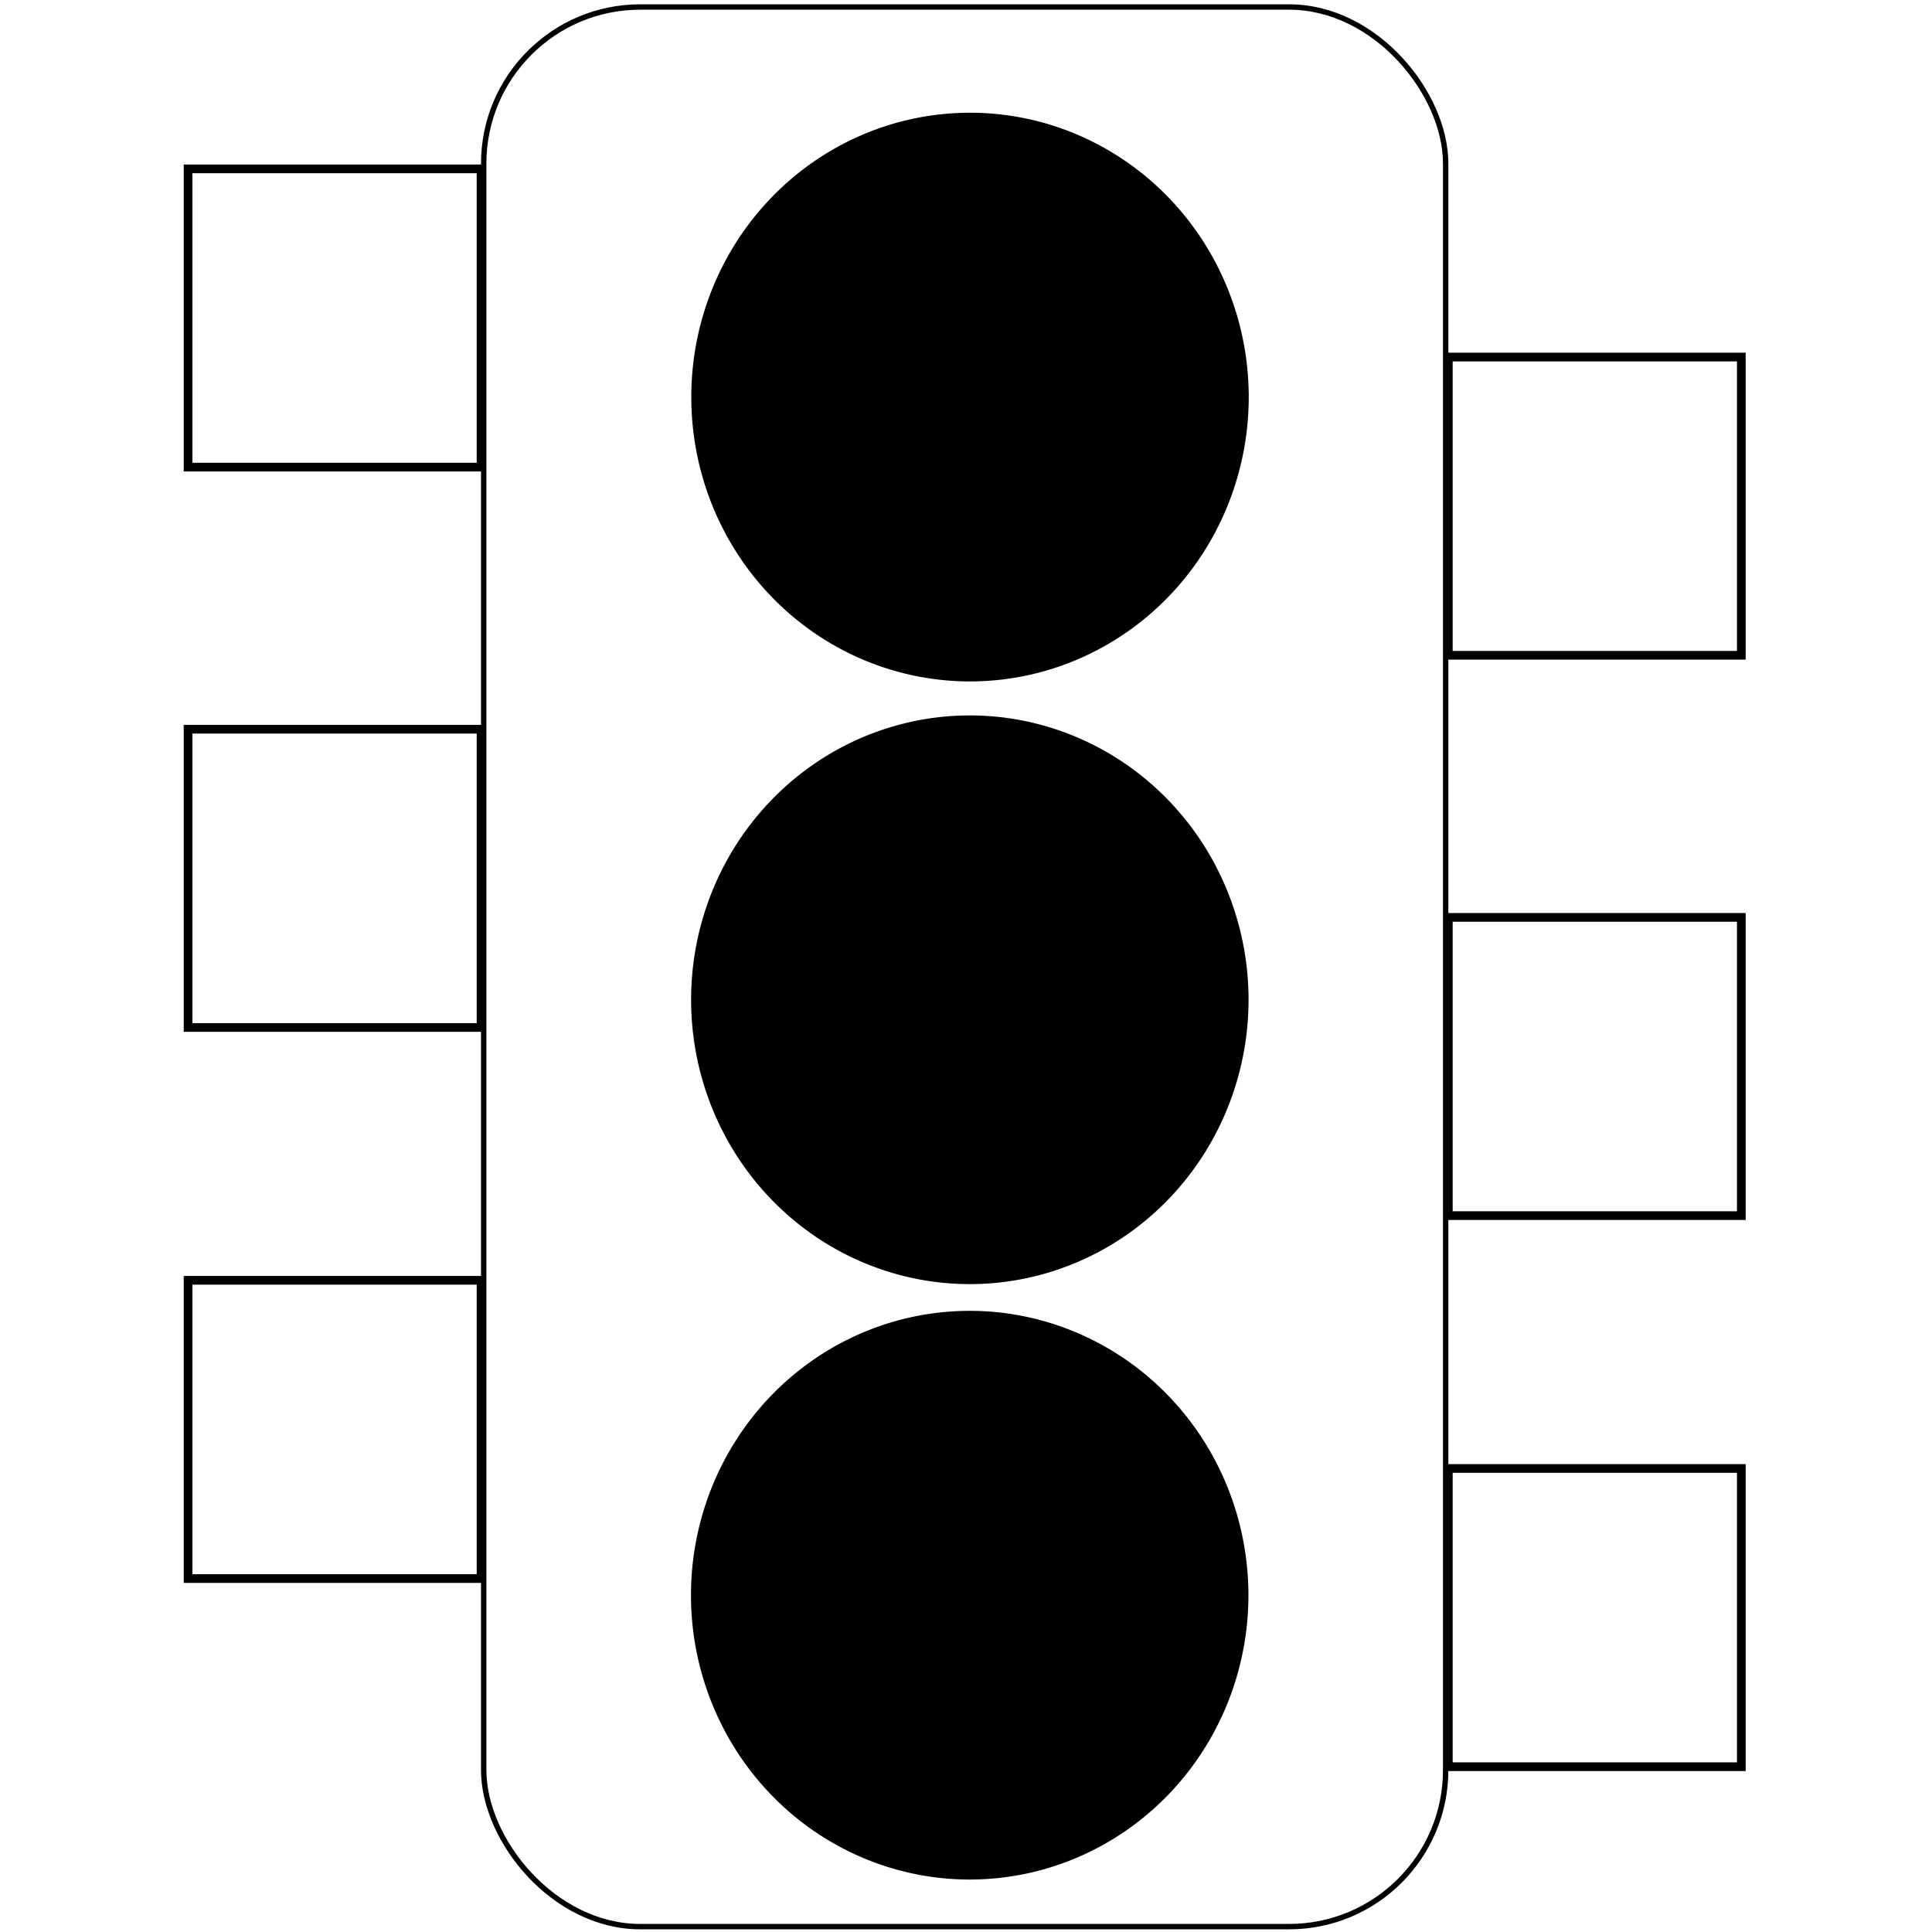 <?xml version="1.0" encoding="UTF-8" standalone="no"?>
<!-- Created with Inkscape (http://www.inkscape.org/) -->

<svg
   width="2000mm"
   height="2000mm"
   viewBox="0 0 2000 2000"
   version="1.1"
   id="svg1"
   inkscape:version="1.3.2 (091e20e, 2023-11-25, custom)"
   sodipodi:docname="BPNT - Preto e Branco.svg"
   xmlns:inkscape="http://www.inkscape.org/namespaces/inkscape"
   xmlns:sodipodi="http://sodipodi.sourceforge.net/DTD/sodipodi-0.dtd"
   xmlns="http://www.w3.org/2000/svg"
   xmlns:svg="http://www.w3.org/2000/svg">
  <sodipodi:namedview
     id="namedview1"
     pagecolor="#505050"
     bordercolor="#eeeeee"
     borderopacity="1"
     inkscape:showpageshadow="0"
     inkscape:pageopacity="0"
     inkscape:pagecheckerboard="0"
     inkscape:deskcolor="#505050"
     inkscape:document-units="mm"
     showgrid="false"
     showguides="true"
     inkscape:zoom="0.056568542"
     inkscape:cx="-1564.4738"
     inkscape:cy="4216.1242"
     inkscape:window-width="1920"
     inkscape:window-height="991"
     inkscape:window-x="-9"
     inkscape:window-y="-9"
     inkscape:window-maximized="1"
     inkscape:current-layer="layer1">
    <inkscape:grid
       id="grid2"
       units="mm"
       originx="0"
       originy="0"
       spacingx="1"
       spacingy="1"
       empcolor="#0099e5"
       empopacity="0.302"
       color="#0099e5"
       opacity="0.149"
       empspacing="5"
       dotted="false"
       gridanglex="30"
       gridanglez="30"
       visible="false" />
  </sodipodi:namedview>
  <defs
     id="defs1">
    <filter
       inkscape:collect="always"
       style="color-interpolation-filters:sRGB"
       id="filter3"
       x="-0.061"
       y="-0.062"
       width="1.123"
       height="1.125">
      <feGaussianBlur
         inkscape:collect="always"
         stdDeviation="17.582"
         id="feGaussianBlur3" />
    </filter>
  </defs>
  <g
     inkscape:label="Camada 1"
     inkscape:groupmode="layer"
     id="layer1">
    <rect
       style="display:inline;fill:#ffffff;stroke:#000000;stroke-width:5.575"
       id="rect1"
       width="995.813"
       height="1987.176"
       x="500.73"
       y="7.254"
       rx="162.037" />
    <path
       style="display:inline;fill:#000000;stroke:#000000;stroke-width:9;paint-order:markers stroke fill;stroke-dasharray:none;stroke-linecap:square"
       id="path1"
       sodipodi:type="arc"
       sodipodi:cx="1003.9612"
       sodipodi:cy="1034.9623"
       sodipodi:rx="284.03085"
       sodipodi:ry="289.8551"
       sodipodi:start="0"
       sodipodi:end="6.2540953"
       sodipodi:open="true"
       sodipodi:arc-type="arc"
       d="M 1287.992,1034.962 A 284.031,289.855 0 0 1 1006.027,1324.81 284.031,289.855 0 0 1 719.96,1039.178 284.031,289.855 0 0 1 997.765,745.176 284.031,289.855 0 0 1 1287.872,1026.532" />
    <path
       style="display:inline;fill:#000000;stroke:#000000;stroke-width:9;stroke-linecap:square;stroke-linejoin:miter;stroke-miterlimit:4;paint-order:markers stroke fill;stroke-dasharray:none"
       id="path1-4"
       sodipodi:type="arc"
       sodipodi:cx="1004.1473"
       sodipodi:cy="411.05743"
       sodipodi:rx="284.03085"
       sodipodi:ry="289.8551"
       sodipodi:start="0"
       sodipodi:end="6.2540953"
       sodipodi:open="true"
       sodipodi:arc-type="arc"
       d="M 1288.178,411.057 A 284.031,289.855 0 0 1 1006.213,700.905 284.031,289.855 0 0 1 720.146,415.273 284.031,289.855 0 0 1 997.951,121.271 284.031,289.855 0 0 1 1288.058,402.627" />
    <path
       style="display:inline;fill:#000000;stroke:#000000;stroke-width:9;stroke-linecap:square;paint-order:markers stroke fill;stroke-dasharray:none"
       id="path1-1"
       sodipodi:type="arc"
       sodipodi:cx="1003.8279"
       sodipodi:cy="1651.3411"
       sodipodi:rx="284.03085"
       sodipodi:ry="289.8551"
       sodipodi:start="0"
       sodipodi:end="6.2540953"
       sodipodi:open="true"
       sodipodi:arc-type="arc"
       d="m 1287.859,1651.341 a 284.031,289.855 0 0 1 -281.965,289.847 284.031,289.855 0 0 1 -286.066,-285.632 284.031,289.855 0 0 1 277.804,-294.002 284.031,289.855 0 0 1 290.107,281.356" />
    <rect
       style="fill:#ffffff;stroke:#000000;stroke-width:9;stroke-dasharray:none;paint-order:markers stroke fill"
       id="rect2-0"
       width="303.296"
       height="308.742"
       x="194.679"
       y="174.821" />
    <path
       sodipodi:type="star"
       style="display:none;opacity:0.678;mix-blend-mode:normal;fill:#ffffff;fill-opacity:1;stroke:none;stroke-width:5;filter:url(#filter3)"
       id="path3"
       inkscape:flatsided="false"
       sodipodi:sides="6"
       sodipodi:cx="1062.5667"
       sodipodi:cy="12.7"
       sodipodi:r1="353.57837"
       sodipodi:r2="196.79555"
       sodipodi:arg1="1.2793395"
       sodipodi:arg2="1.8029383"
       inkscape:rounded="0"
       inkscape:randomized="0"
       d="M 1164.167,351.367 1017.291,204.217 820.073,270.022 874.071,69.249 718.473,-68.645 l 200.873,-53.623 41.621,-203.699 146.875,147.15 197.219,-65.805 -53.998,200.773 155.598,137.894 -200.873,53.623 z"
       transform="matrix(0.735,0,0,0.707,399.639,362.415)"
       inkscape:transform-center-y="-5.3872062e-06" />
    <rect
       style="fill:#ffffff;fill-opacity:1;stroke:#000000;stroke-width:9;paint-order:markers stroke fill;stroke-dasharray:none"
       id="rect2-0-5"
       width="303.296"
       height="308.742"
       x="194.68"
       y="754.888" />
    <rect
       style="fill:#ffffff;fill-opacity:1;stroke:#000000;stroke-width:9;paint-order:markers stroke fill;stroke-dasharray:none"
       id="rect2-0-7"
       width="303.296"
       height="308.742"
       x="194.68"
       y="1325.365" />
    <rect
       style="fill:#ffffff;stroke:#000000;stroke-width:9;stroke-dasharray:none;paint-order:markers stroke fill"
       id="rect2-0-71"
       width="303.296"
       height="308.742"
       x="-1802.597"
       y="369.602"
       transform="scale(-1,1)" />
    <rect
       style="fill:#ffffff;fill-opacity:1;stroke:#000000;stroke-width:9;stroke-dasharray:none;paint-order:markers stroke fill"
       id="rect2-0-5-0"
       width="303.296"
       height="308.742"
       x="-1802.596"
       y="949.669"
       transform="scale(-1,1)" />
    <rect
       style="fill:#ffffff;fill-opacity:1;stroke:#000000;stroke-width:9;paint-order:markers stroke fill;stroke-dasharray:none"
       id="rect2-0-7-5"
       width="303.296"
       height="308.742"
       x="-1802.596"
       y="1520.147"
       transform="scale(-1,1)" />
  </g>
</svg>
